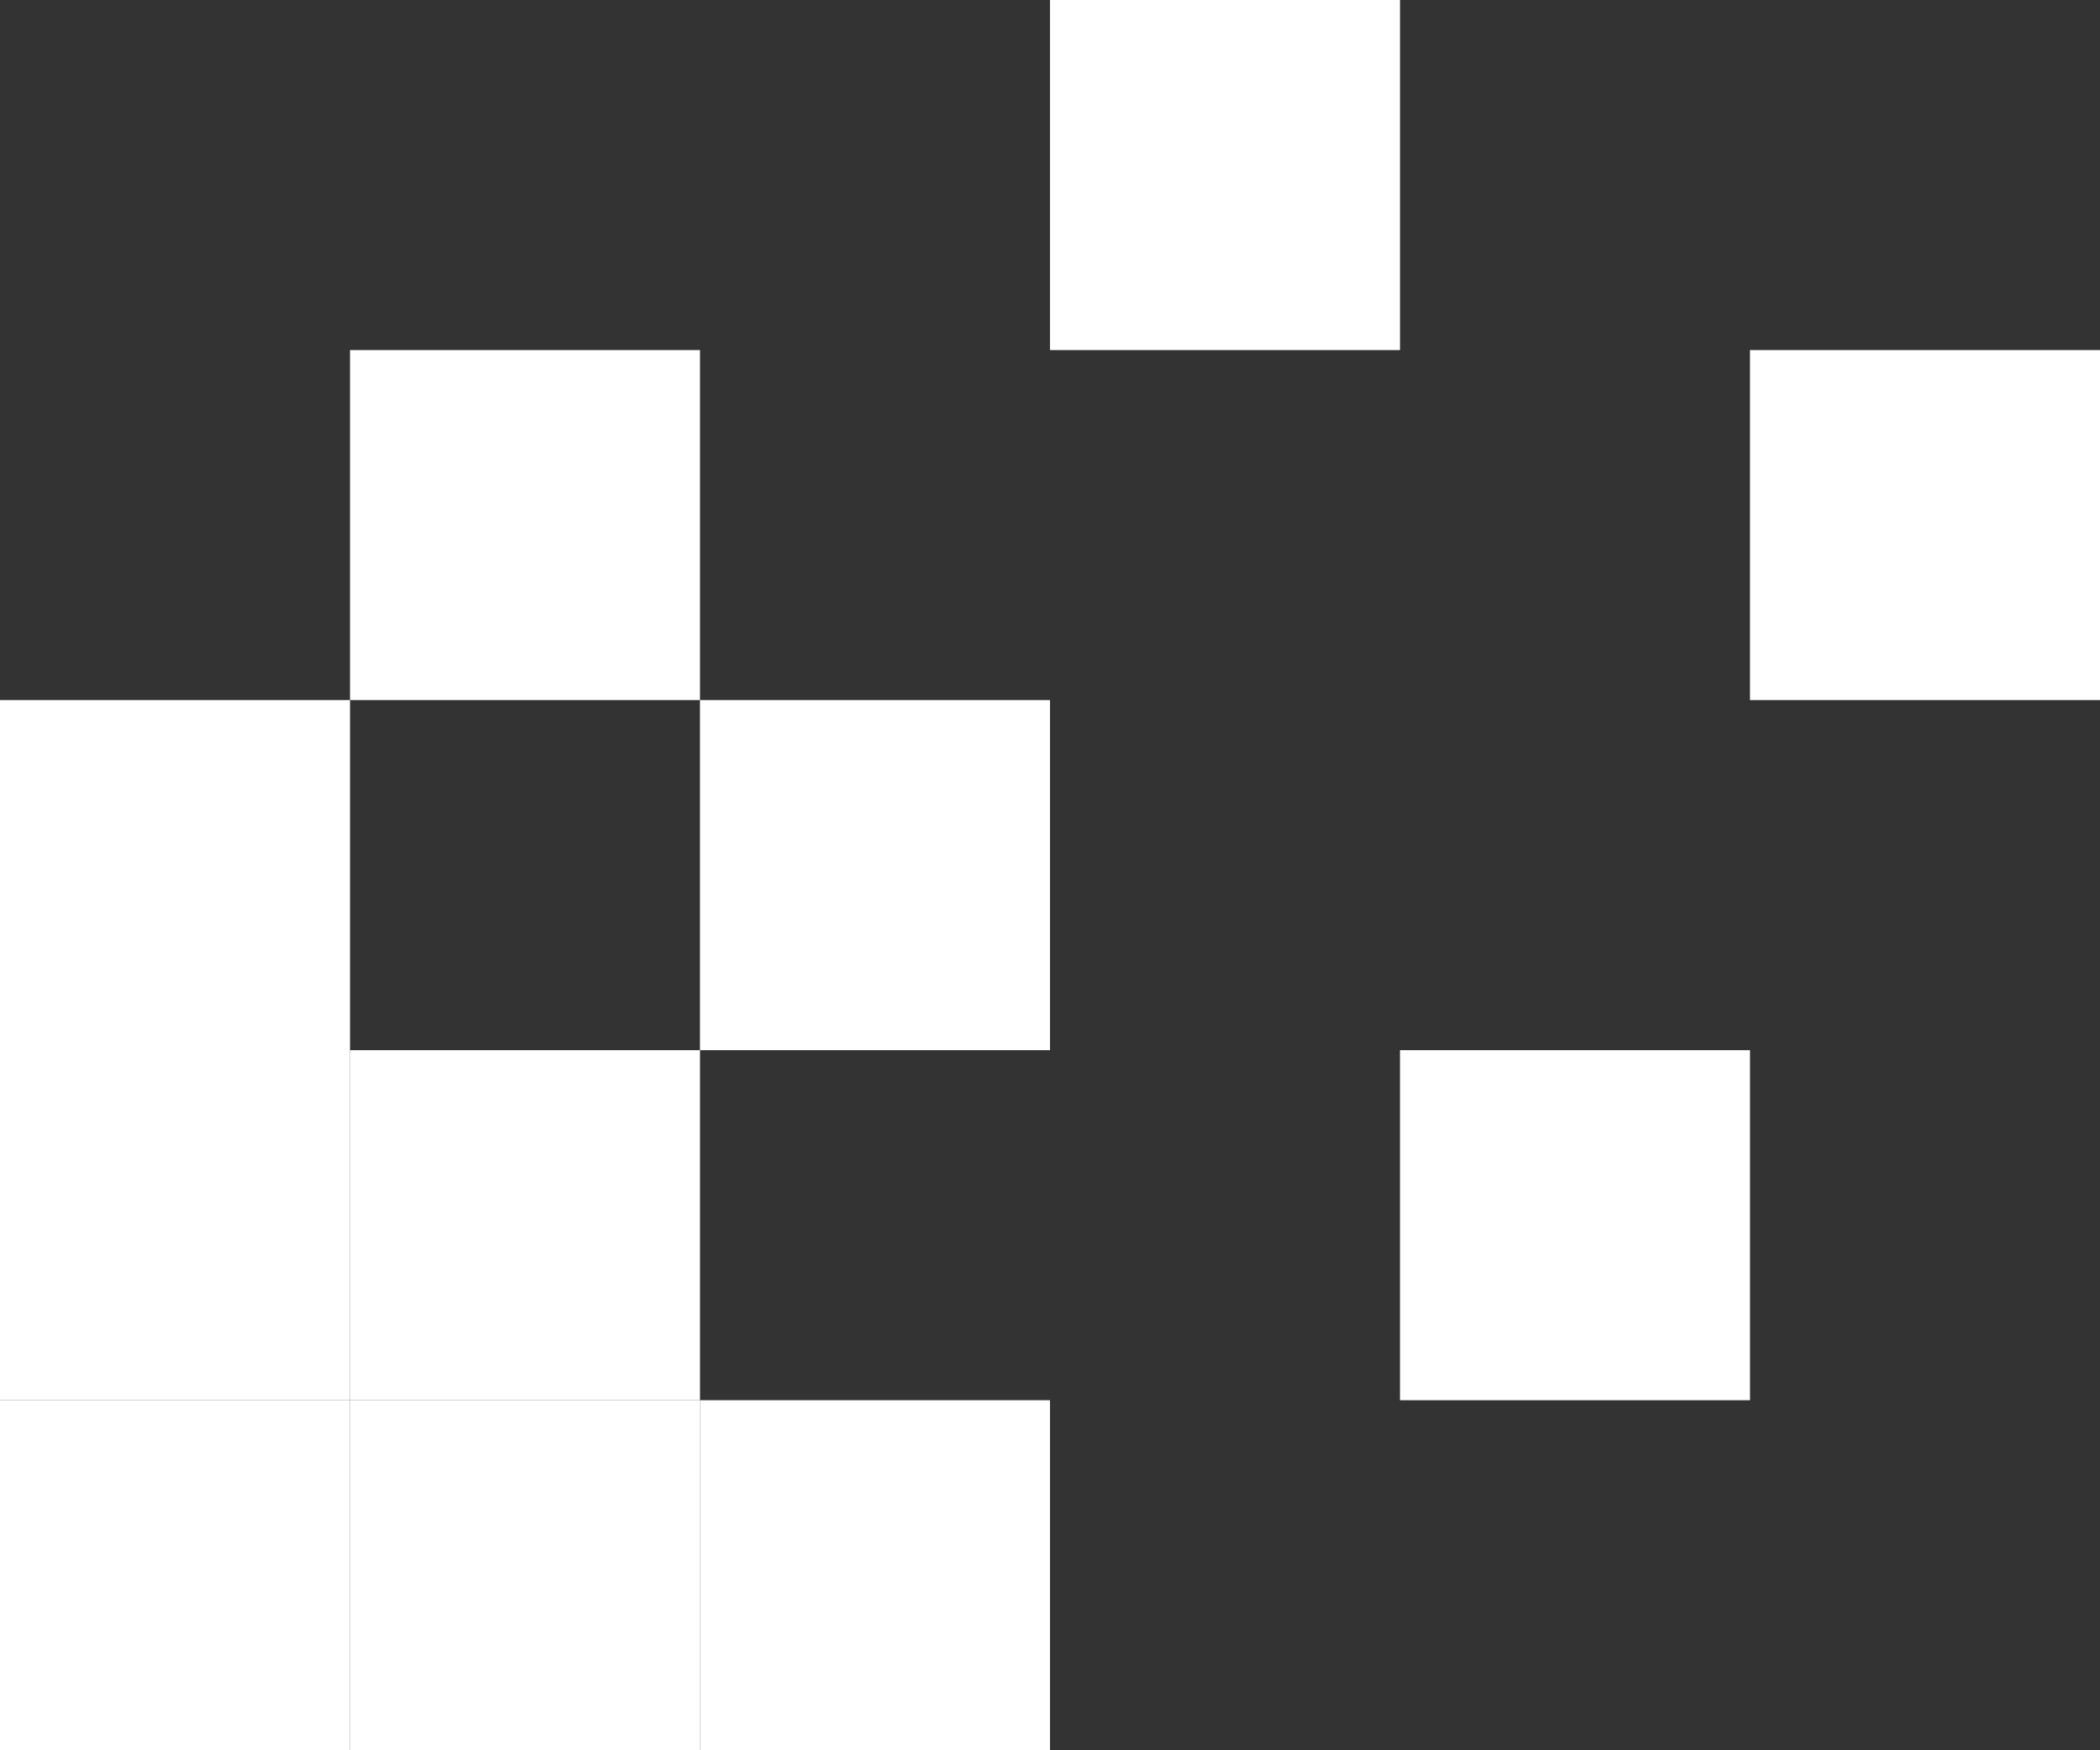 <svg height="102.224" viewBox="0 0 122.669 102.224" width="122.669" xmlns="http://www.w3.org/2000/svg"><rect x="0" y="0" width="122.669" height="102.224" fill="#333333" stroke="none"/><g fill="#fff"><path d="m0 81.779h20.445v20.445h-20.445z"/><path d="m20.445 81.779h20.445v20.445h-20.445z"/><path d="m0 61.334h20.445v20.445h-20.445z"/><path d="m20.445 61.334h20.445v20.445h-20.445z"/><path d="m0 40.89h20.445v20.445h-20.445z"/><path d="m20.445 20.445h20.445v20.445h-20.445z"/><path d="m40.889 81.779h20.445v20.445h-20.445z"/><path d="m40.889 40.89h20.445v20.445h-20.445z"/><path d="m61.334 0h20.445v20.445h-20.445z"/><path d="m81.779 61.334h20.445v20.445h-20.445z"/><path d="m102.224 20.445h20.445v20.445h-20.445z"/></g></svg>